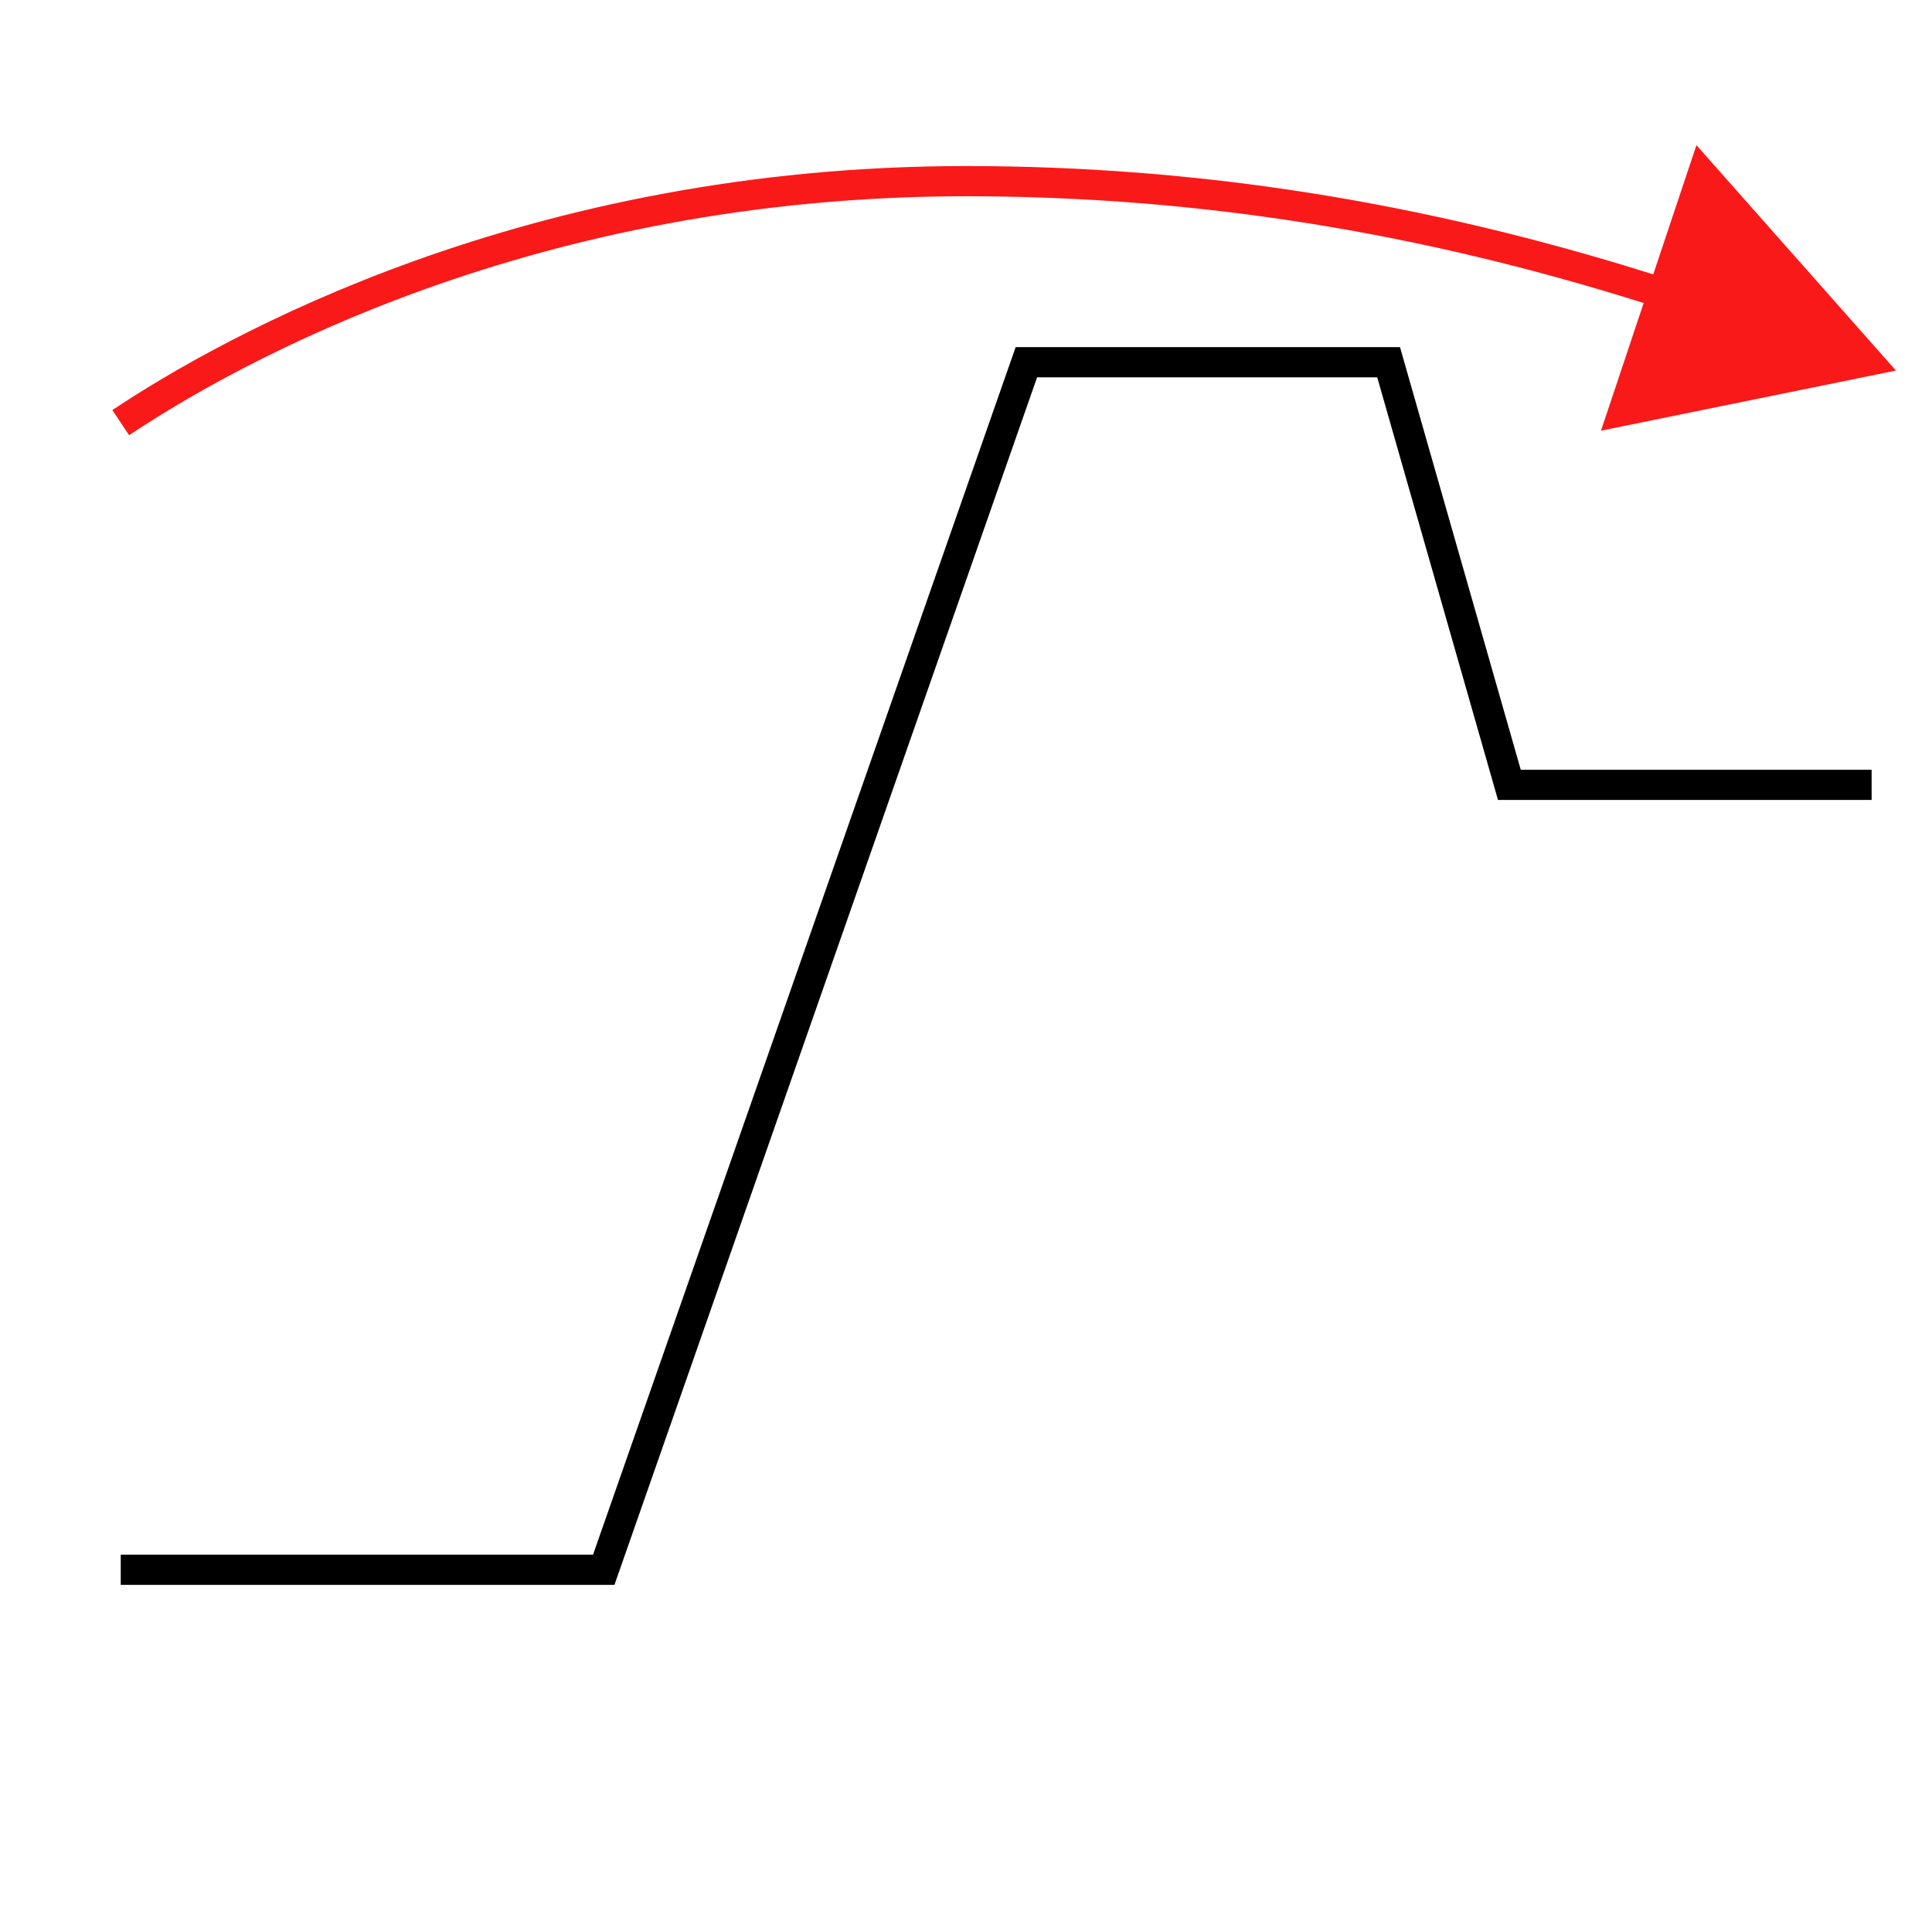 <?xml version="1.0" encoding="UTF-8"?>
<svg xmlns="http://www.w3.org/2000/svg" version="1.1" viewBox="0 0 90.709 90.709">
  <!-- Generator: Adobe Illustrator 29.1.0, SVG Export Plug-In . SVG Version: 2.1.0 Build 142)  -->
  <g id="Grundfläche">
    <rect x="0" width="90.709" height="90.709" fill="#fff"/>
  </g>
  <g id="Takt_Zeichen__x28_umgewandelt_x29_">
    <polygon points="28.849 74.41 5.669 74.41 5.669 72.992 27.844 72.992 47.686 16.298 65.731 16.298 71.401 36.141 87.874 36.141 87.874 37.559 70.332 37.559 64.662 17.716 48.692 17.716 28.849 74.41"/>
    <path d="M75.168,20.221l2.003-5.994c-10.652-3.356-21.083-5.013-31.818-5.013-20.273,0-34.232,7.846-39.292,11.219l-.786-1.18c5.168-3.444,19.418-11.457,40.079-11.457,10.889,0,21.468,1.681,32.267,5.087l2.028-6.068,9.367,10.583-13.847,2.823Z" fill="#fa1919"/>
  </g>
</svg>